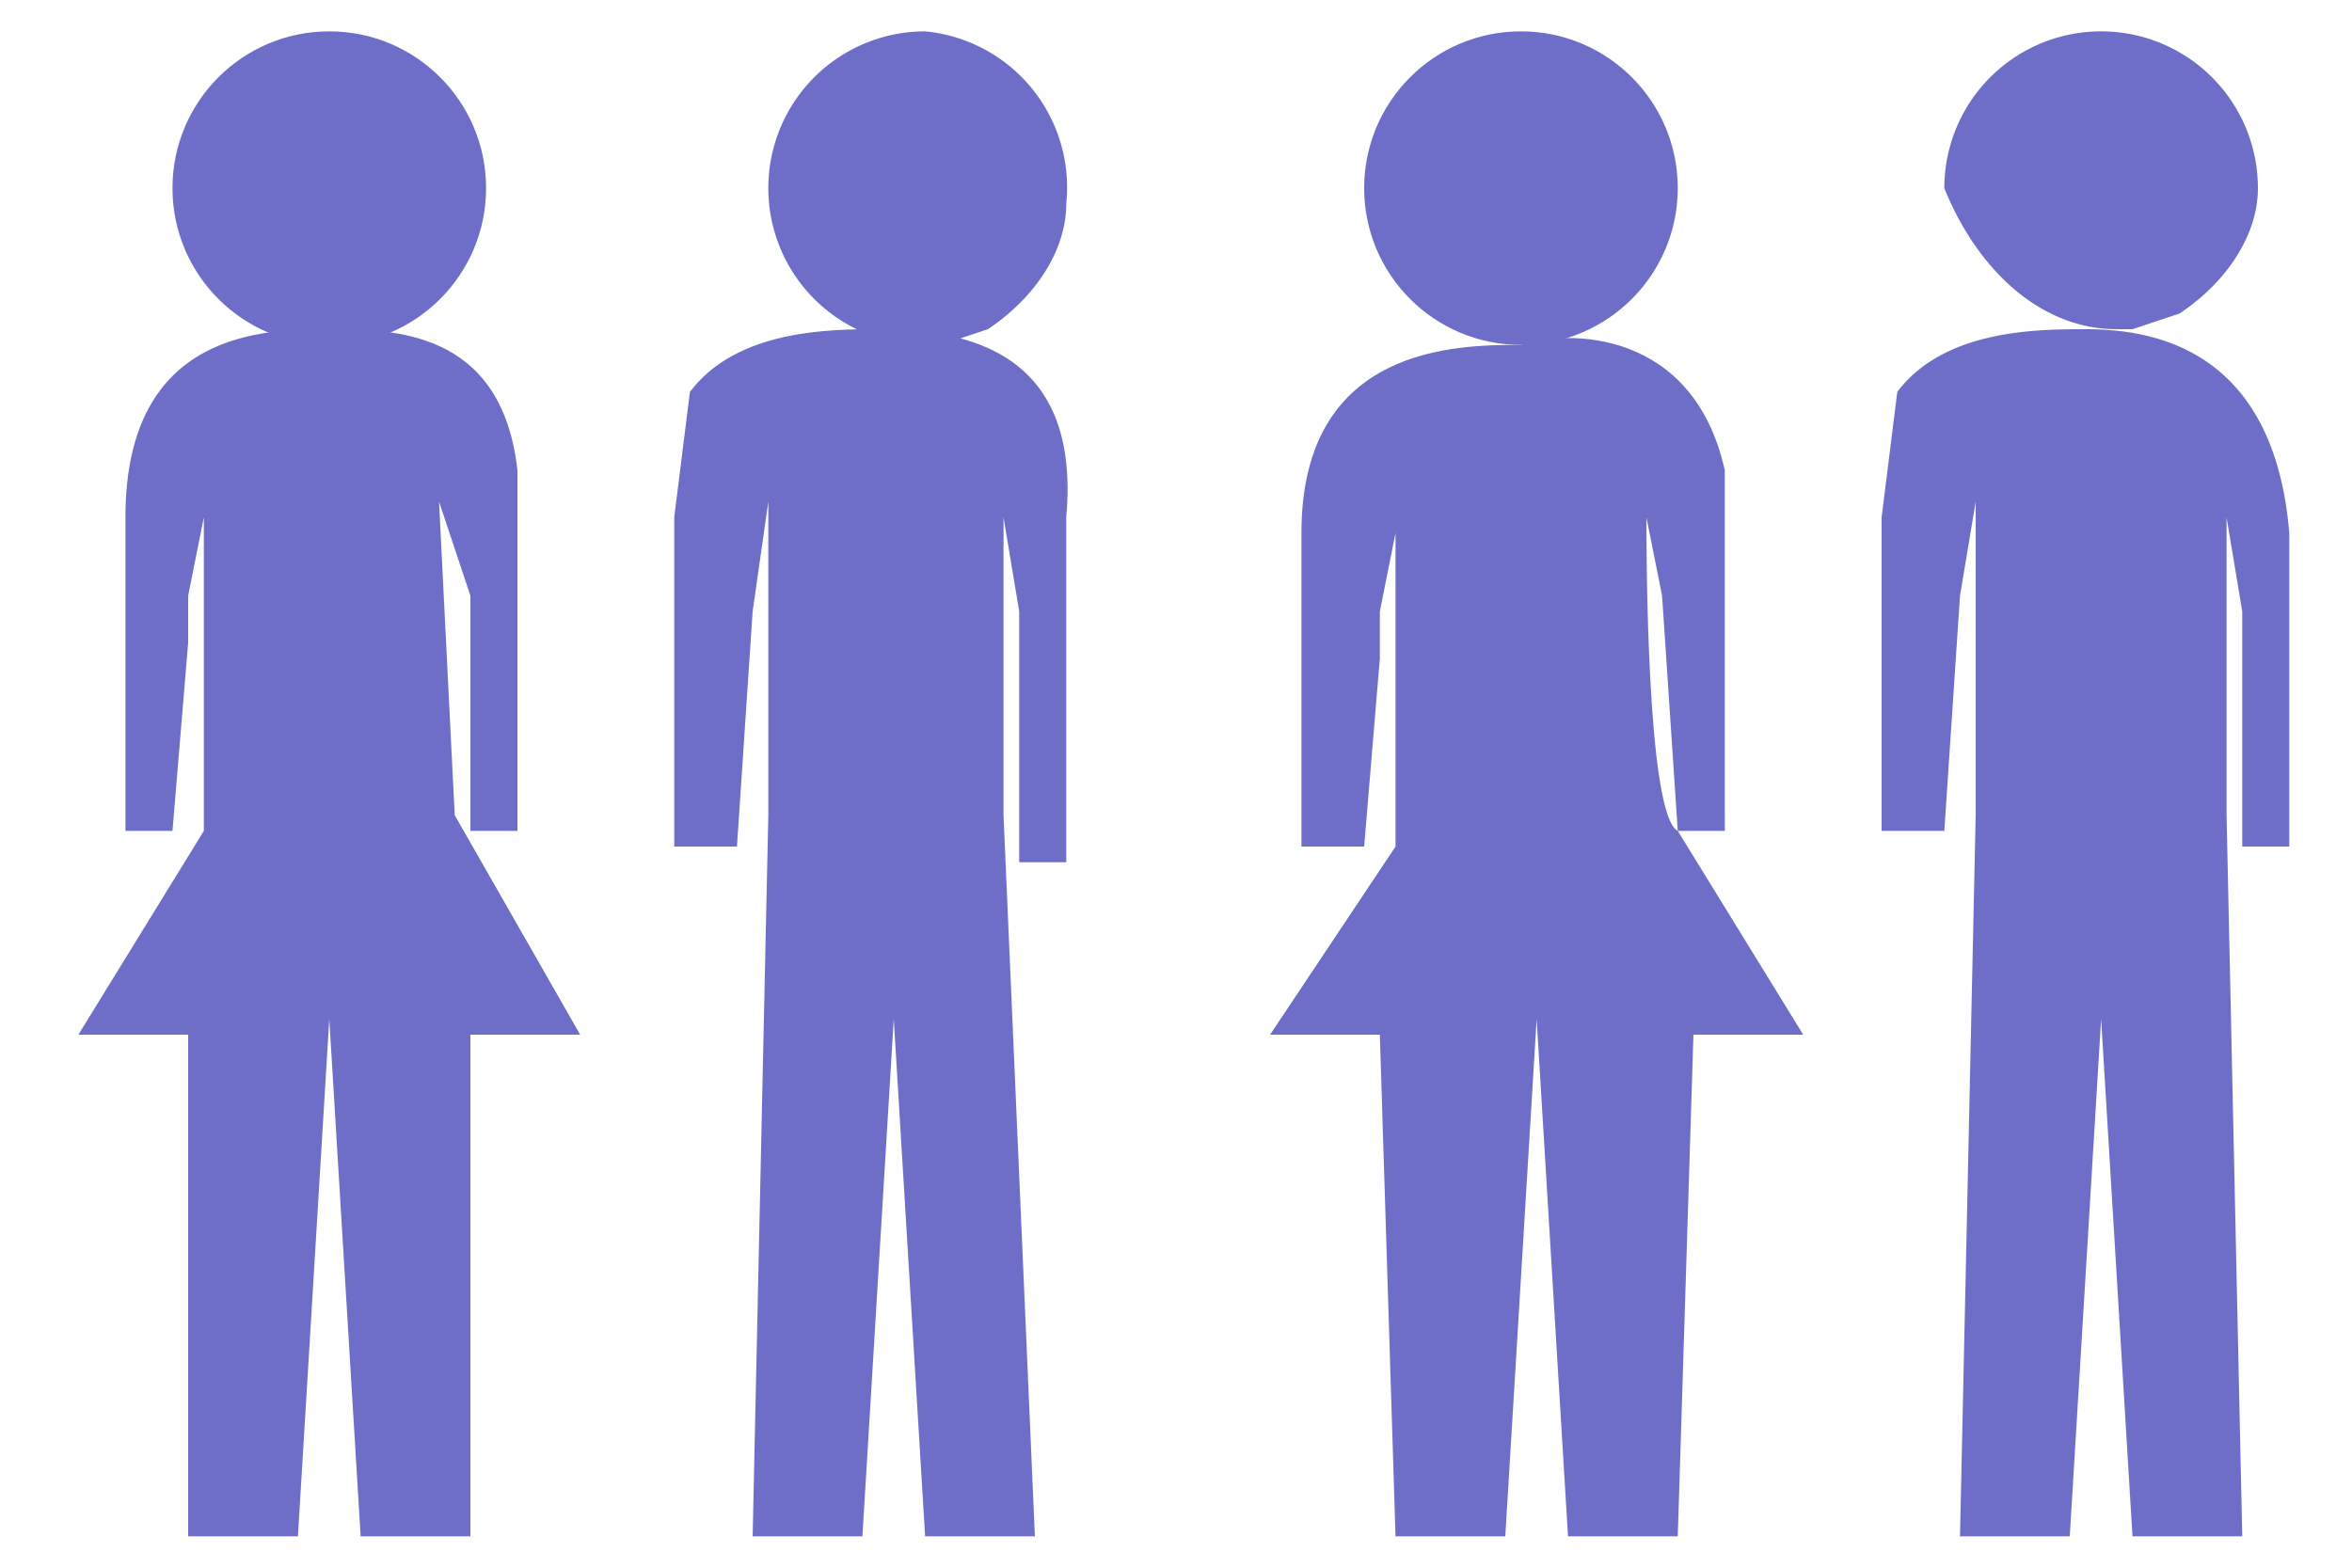 <svg xmlns="http://www.w3.org/2000/svg" viewBox="0 0 15 10"><g fill="#6E6EC8"><path d="M2.8 3.2s.1 0 0 0c.1 0 .1 0 0 0l.2.6v1.5h.3V3c-.1-.9-.8-.9-1.2-.9-.4 0-1.3 0-1.3 1.2v2h.3l.1-1.2v-.3l.1-.5v2L.5 6.6h.7v3.2h.7l.2-3.3.2 3.3H3V6.6h.7l-.8-1.4-.1-2z"/><circle cx="2.1" cy="1.2" r="1"/><path d="M5.9.2a1 1 0 0 0 0 2H6l.3-.1c.3-.2.5-.5.5-.8A1 1 0 0 0 5.9.2z"/><path d="M5.6 2.1s.1 0 0 0c-.3 0-.9 0-1.2.4l-.1.8v2.1h.4l.1-1.5.1-.7v2l-.1 4.6h.7l.2-3.3.2 3.3h.7l-.2-4.6V3.3l.1.6v1.6h.3V3.3c.1-1.1-.7-1.2-1.2-1.2zm4.9 1.2c0-.1 0-.1 0 0 0-.1 0-.1 0 0l.1.5.1 1.5h.3V3c-.2-.9-1-.9-1.3-.8-.4 0-1.4 0-1.4 1.2v2h.4l.1-1.2v-.3l.1-.5v2l-.8 1.2h.7l.1 3.2h.7l.2-3.3.2 3.3h.7l.1-3.2h.7l-.8-1.3c-.2-.1-.2-1.8-.2-2z"/><circle cx="9.7" cy="1.2" r="1"/><path d="M13.5 2.1h.1l.3-.1c.3-.2.5-.5.5-.8a1 1 0 0 0-2 0c.2.5.6.9 1.1.9zm-.2 0c-.3 0-.9 0-1.2.4l-.1.8v2h.4l.1-1.5.1-.6v2l-.1 4.6h.7l.2-3.3.2 3.3h.7l-.1-4.6V3.3l.1.6v1.5h.3v-2c-.1-1.2-.9-1.3-1.3-1.3z"/></g></svg>
